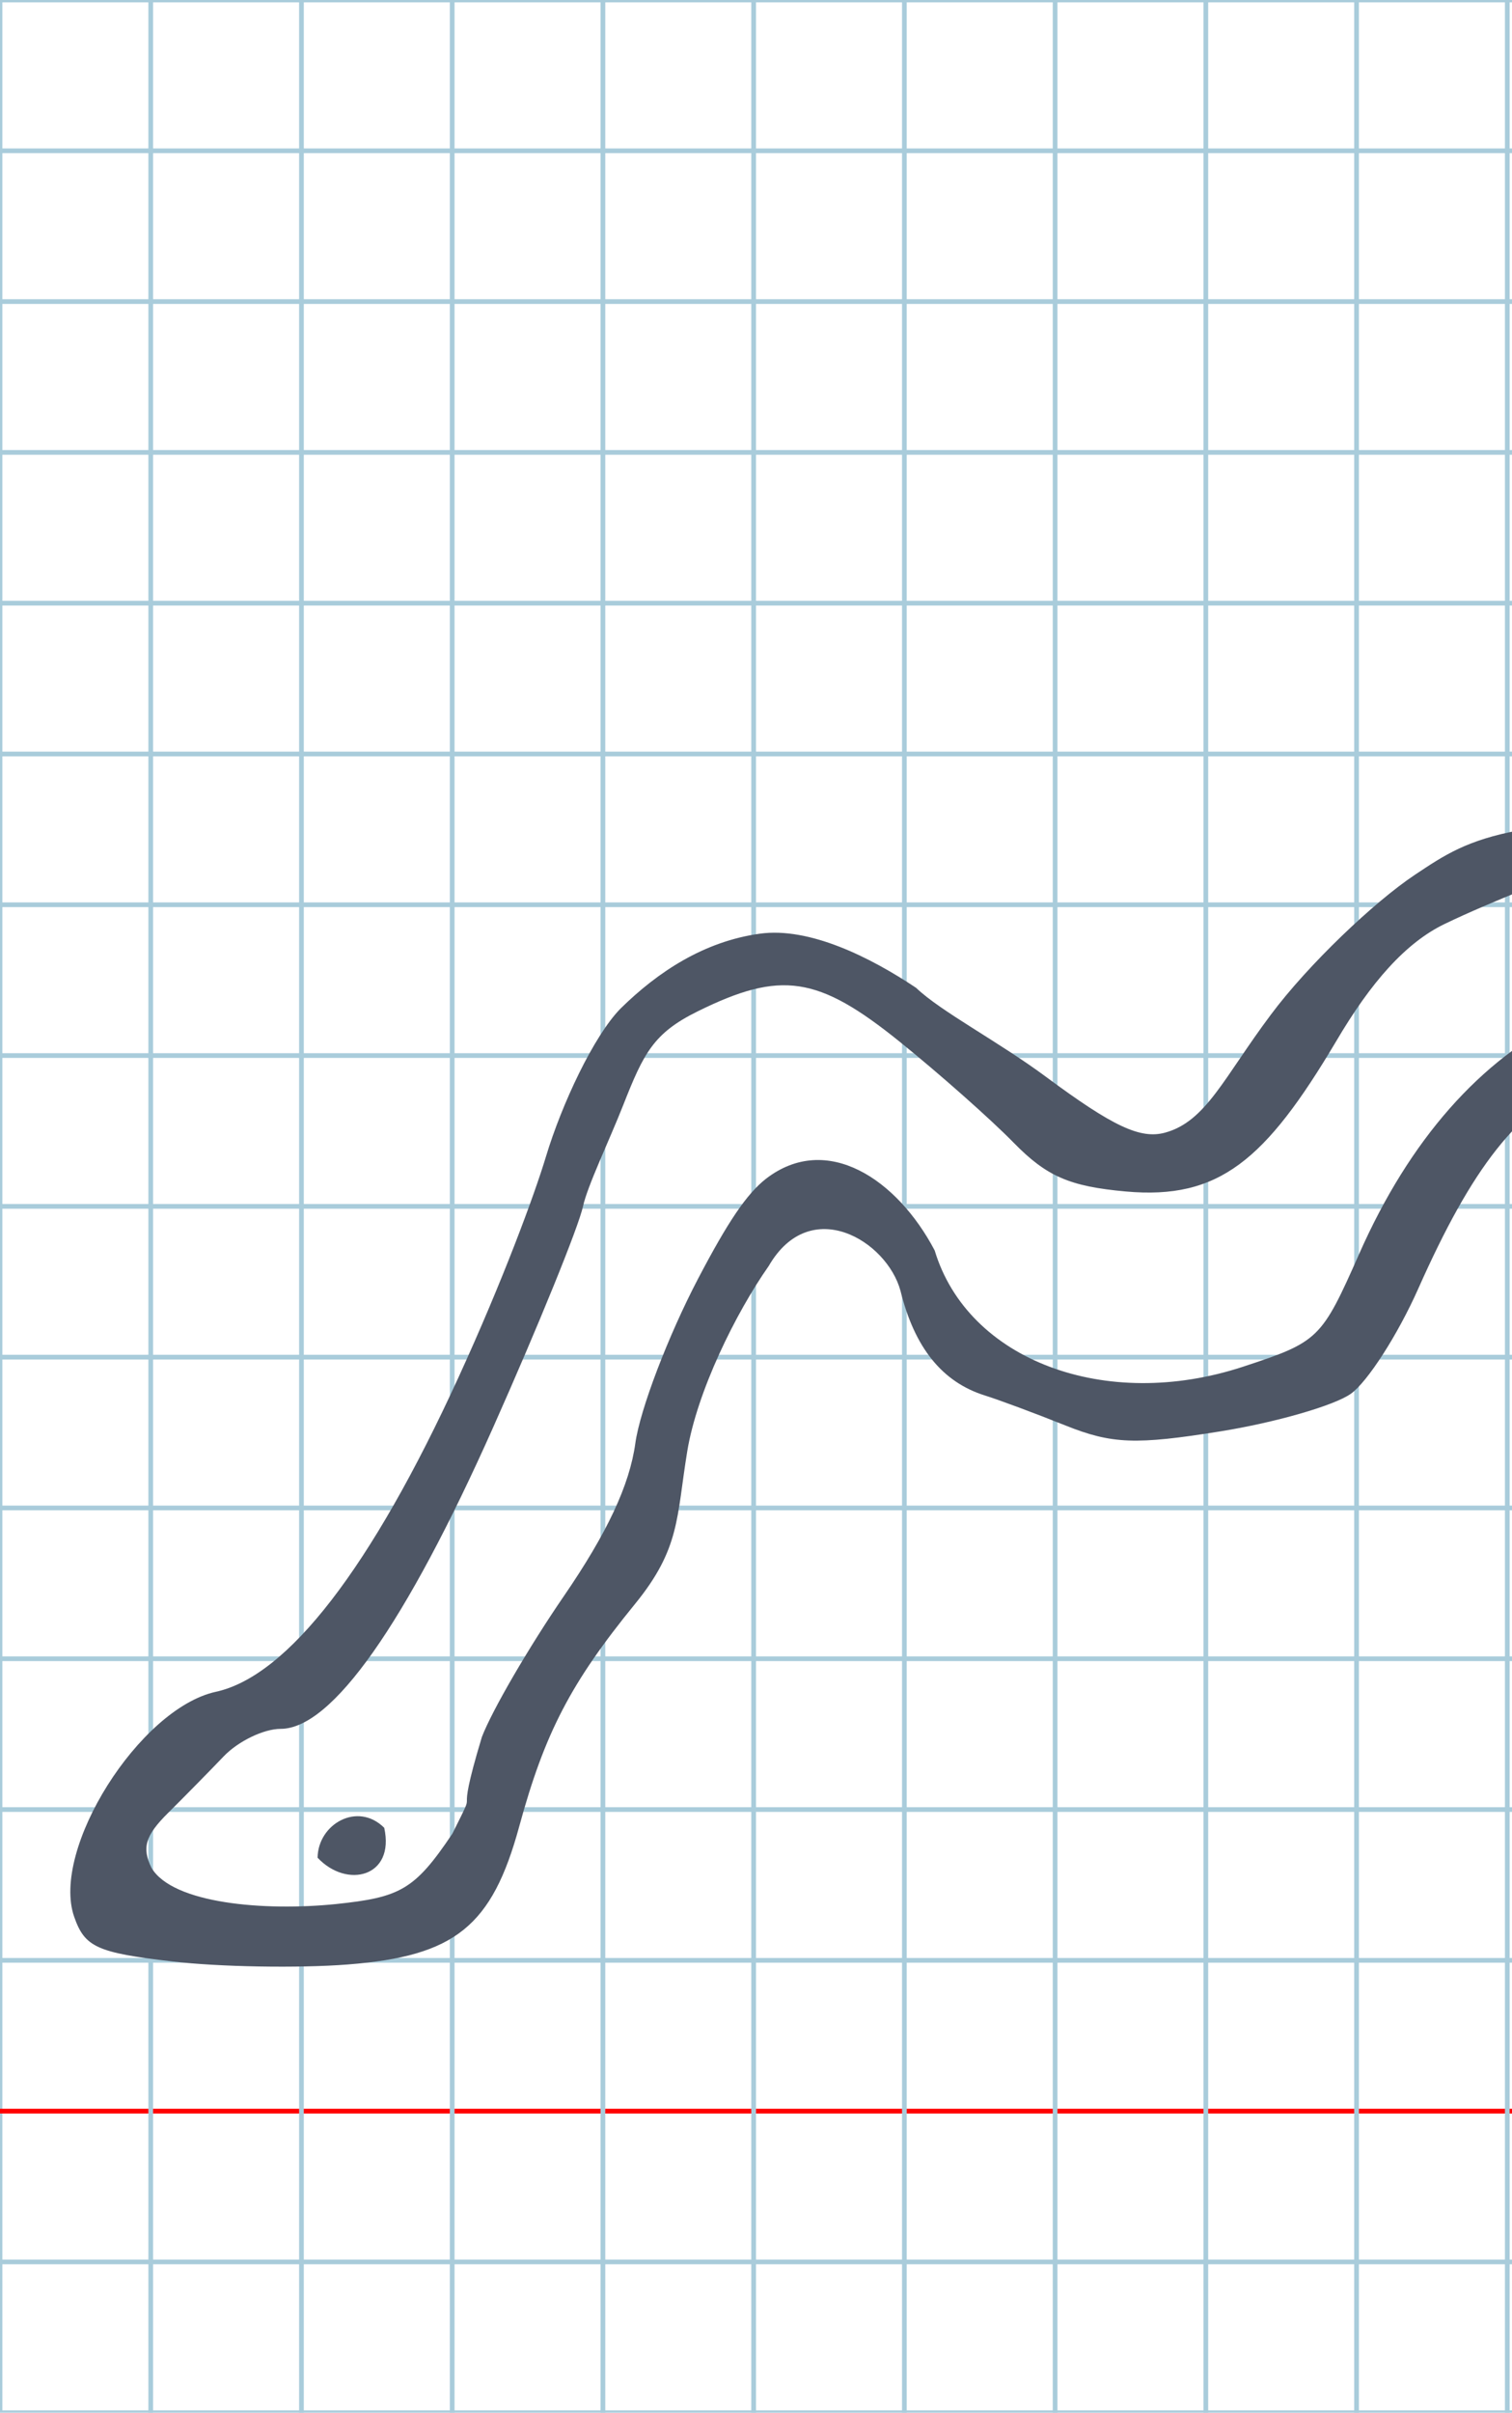 <?xml version="1.0" encoding="UTF-8" standalone="no"?>
<svg
   xmlns:dc="http://purl.org/dc/elements/1.1/"
   xmlns:cc="http://creativecommons.org/ns#"
   xmlns:rdf="http://www.w3.org/1999/02/22-rdf-syntax-ns#"
   xmlns:svg="http://www.w3.org/2000/svg"
   xmlns="http://www.w3.org/2000/svg"
   xmlns:sodipodi="http://sodipodi.sourceforge.net/DTD/sodipodi-0.dtd"
   xmlns:inkscape="http://www.inkscape.org/namespaces/inkscape"
   version="1.1"
   id="Layer_1"
   x="0px"
   y="0px"
   width="321px"
   height="512px"
   viewBox="0 0 321 512"
   enable-background="new 0 0 512 512"
   xml:space="preserve"
   inkscape:version="0.48.0 r9654"
   sodipodi:docname="nunphoenician-x1090d.svg"><title
   id="title3743">Sinai 357</title><defs
   id="defs70" /><sodipodi:namedview
   pagecolor="#ffffff"
   bordercolor="#666666"
   borderopacity="1"
   objecttolerance="10"
   gridtolerance="10"
   guidetolerance="10"
   inkscape:pageopacity="0"
   inkscape:pageshadow="2"
   inkscape:window-width="475"
   inkscape:window-height="455"
   id="namedview68"
   showgrid="false"
   inkscape:zoom="0.36045873"
   inkscape:cx="295.71779"
   inkscape:cy="152.99591"
   inkscape:window-x="69"
   inkscape:window-y="69"
   inkscape:window-maximized="0"
   inkscape:current-layer="Layer_1" />
   
	<g
   id="Grid">
		<rect
   x="0"
   fill="none"
   stroke="#A9CCDB"
   stroke-miterlimit="10"
   width="512"
   height="512"
   id="rect4" />
		<line
   fill="none"
   stroke="#A9CCDB"
   stroke-miterlimit="10"
   x1="0"
   y1="32"
   x2="512"
   y2="32"
   id="line6" />
		<line
   fill="none"
   stroke="#A9CCDB"
   stroke-miterlimit="10"
   x1="0"
   y1="64"
   x2="512"
   y2="64"
   id="line8" />
		<line
   fill="none"
   stroke="#A9CCDB"
   stroke-miterlimit="10"
   x1="0"
   y1="96"
   x2="512"
   y2="96"
   id="line10" />
		<line
   fill="none"
   stroke="#A9CCDB"
   stroke-miterlimit="10"
   x1="0"
   y1="128"
   x2="512"
   y2="128"
   id="line12" />
		<line
   fill="none"
   stroke="#A9CCDB"
   stroke-miterlimit="10"
   x1="0"
   y1="160"
   x2="512"
   y2="160"
   id="line14" />
		<line
   fill="none"
   stroke="#A9CCDB"
   stroke-miterlimit="10"
   x1="0"
   y1="192"
   x2="512"
   y2="192"
   id="line16" />
		<line
   fill="none"
   stroke="#A9CCDB"
   stroke-miterlimit="10"
   x1="0"
   y1="224"
   x2="512"
   y2="224"
   id="line18" />
		<line
   fill="none"
   stroke="#A9CCDB"
   stroke-miterlimit="10"
   x1="0"
   y1="256"
   x2="512"
   y2="256"
   id="line20" />
		<line
   fill="none"
   stroke="#A9CCDB"
   stroke-miterlimit="10"
   x1="0"
   y1="288"
   x2="512"
   y2="288"
   id="line22" />
		<line
   fill="none"
   stroke="#A9CCDB"
   stroke-miterlimit="10"
   x1="0"
   y1="320"
   x2="512"
   y2="320"
   id="line24" />
		<line
   fill="none"
   stroke="#A9CCDB"
   stroke-miterlimit="10"
   x1="0"
   y1="352"
   x2="512"
   y2="352"
   id="line26" />
		<line
   fill="none"
   stroke="#A9CCDB"
   stroke-miterlimit="10"
   x1="0"
   y1="384"
   x2="512"
   y2="384"
   id="line28" />
		<line
   fill="none"
   stroke="#A9CCDB"
   stroke-miterlimit="10"
   x1="0"
   y1="416"
   x2="512"
   y2="416"
   id="line30" />
		<line
   fill="none"
   stroke="#FF0000"
   stroke-miterlimit="10"
   x1="0"
   y1="448"
   x2="512"
   y2="448"
   id="line32" />
		<line
   fill="none"
   stroke="#A9CCDB"
   stroke-miterlimit="10"
   x1="0"
   y1="480"
   x2="512"
   y2="480"
   id="line34" />
		<line
   fill="none"
   stroke="#A9CCDB"
   stroke-miterlimit="10"
   x1="32"
   y1="0"
   x2="32"
   y2="512"
   id="line36" />
		<line
   fill="none"
   stroke="#A9CCDB"
   stroke-miterlimit="10"
   x1="64"
   y1="0"
   x2="64"
   y2="512"
   id="line38" />
		<line
   fill="none"
   stroke="#A9CCDB"
   stroke-miterlimit="10"
   x1="96"
   y1="0"
   x2="96"
   y2="512"
   id="line40" />
		<line
   fill="none"
   stroke="#A9CCDB"
   stroke-miterlimit="10"
   x1="128"
   y1="0"
   x2="128"
   y2="512"
   id="line42" />
		<line
   fill="none"
   stroke="#A9CCDB"
   stroke-miterlimit="10"
   x1="160"
   y1="0"
   x2="160"
   y2="512"
   id="line44" />
		<line
   fill="none"
   stroke="#A9CCDB"
   stroke-miterlimit="10"
   x1="192"
   y1="0"
   x2="192"
   y2="512"
   id="line46" />
		<line
   fill="none"
   stroke="#A9CCDB"
   stroke-miterlimit="10"
   x1="224"
   y1="0"
   x2="224"
   y2="512"
   id="line48" />
		<line
   fill="none"
   stroke="#A9CCDB"
   stroke-miterlimit="10"
   x1="256"
   y1="0"
   x2="256"
   y2="512"
   id="line50" />
		<line
   fill="none"
   stroke="#A9CCDB"
   stroke-miterlimit="10"
   x1="288"
   y1="0"
   x2="288"
   y2="512"
   id="line52" />
		<line
   fill="none"
   stroke="#A9CCDB"
   stroke-miterlimit="10"
   x1="320"
   y1="0"
   x2="320"
   y2="512"
   id="line54" />
		<line
   fill="none"
   stroke="#A9CCDB"
   stroke-miterlimit="10"
   x1="352"
   y1="0"
   x2="352"
   y2="512"
   id="line56" />
		<line
   fill="none"
   stroke="#A9CCDB"
   stroke-miterlimit="10"
   x1="384"
   y1="0"
   x2="384"
   y2="512"
   id="line58" />
		<line
   fill="none"
   stroke="#A9CCDB"
   stroke-miterlimit="10"
   x1="416"
   y1="0"
   x2="416"
   y2="512"
   id="line60" />
		<line
   fill="none"
   stroke="#A9CCDB"
   stroke-miterlimit="10"
   x1="448"
   y1="0"
   x2="448"
   y2="512"
   id="line62" />
		<line
   fill="none"
   stroke="#A9CCDB"
   stroke-miterlimit="10"
   x1="480"
   y1="0"
   x2="480"
   y2="512"
   id="line64" />
	</g>
	

<path
   style="fill:#4e5665"
   d="m 466.267,27.97 c -18.571,9.415 -43.205,36.588 -59.884,66.057 -13.641,24.102 -26.025,44.243 -40.491,57.365 -19.304,17.512 -39.42,23.985 -43.234,24.778 -11.283,2.078 -16.046,5.324 -22.282,9.475 -8.635,5.749 -22.66,19.059 -30.602,29.721 -9.95,13.282 -13.711,22.61 -22.421,24.99 -5.234,1.43 -11.062,-1.298 -25.269,-11.83 -10.156,-7.529 -22.319,-13.848 -27.594,-18.899 -9.709,-6.477 -22.627,-12.954 -33.188,-11.49 -11.815,1.638 -21.611,8.064 -29.573,15.902 -5.656,5.759 -12.457,20.236 -15.821,31.395 -2.473,8.206 -9.164,26.314 -18.55,46.811 -18.53,40.464 -36.265,63.444 -51.526,66.767 -16.233,3.535 -35.079,33.446 -30.084,47.749 2.249,6.441 4.814,7.609 20.811,9.474 10.035,1.17 26.813,1.46 37.284,0.644 22.774,-1.774 30.603,-8.078 36.393,-29.304 5.416,-19.859 10.96,-30.506 24.578,-47.2 9.608,-11.778 8.78,-18.268 11.081,-32.343 2.076,-12.702 10.308,-29.423 17.301,-39.37 8.821,-15.243 25.103,-5.373 27.98,5.267 2.988,12.082 8.873,19.373 17.924,22.205 3.015,0.943 10.72,3.811 17.122,6.372 9.842,3.937 14.925,4.128 32.887,1.238 11.685,-1.88 24.136,-5.465 27.667,-7.968 3.532,-2.502 9.971,-12.529 14.31,-22.281 11.558,-25.98 20.955,-37.887 35.155,-44.55 35.032,-16.436 52.934,-27.583 72.923,-45.405 28.956,-27.403 41.867,-57.608 63.816,-94.175 1.809,-4.103 4.457,-9.474 5.885,-11.936 3.187,-7.916 13.86,-27.609 15.849,-41.444 0.847,-9.459 -1.757,-15.567 -11.532,-14.919 -6.256,0.486 -12.456,4.648 -16.915,6.901 z m 16.592,7.155 c 1.499,2.641 0.326,5.279 -17.486,39.324 -16.542,31.617 -40.151,70.65 -52.781,87.263 -9.673,12.724 -55.072,47.016 -62.244,47.016 -1.48,0 -9.375,3.218 -17.543,7.151 -18.467,8.892 -33.535,25.978 -44.228,50.151 -8.037,18.168 -8.591,18.707 -24.665,23.995 -29.254,9.624 -58.464,-1.379 -65.477,-24.663 -7.95,-15.129 -22.92,-25.156 -35.819,-15.216 -4.124,3.234 -8.087,9.144 -14.401,21.182 -6.355,12.116 -12.355,27.843 -13.334,34.95 -1.223,8.881 -5.977,19.035 -15.202,32.473 -7.382,10.753 -15.201,24.185 -17.375,29.849 -6.305,20.887 -0.092,8.122 -6.257,20.509 -8.058,12.025 -11.14,13.524 -24.761,14.954 -15.082,1.532 -34.58,-0.068 -39.119,-7.677 -2.1,-4.273 -1.314,-6.877 3.526,-11.677 3.426,-3.398 8.739,-8.8 11.807,-12.004 3.068,-3.205 8.499,-5.827 12.069,-5.827 10.878,0 26.483,-22.136 45.164,-64.062 9.529,-21.387 18.097,-42.453 19.04,-46.814 0.943,-4.361 5.555,-13.917 8.549,-21.522 4.336,-11.014 6.432,-15.236 15.75,-19.841 17.713,-8.754 25.585,-7.572 42.965,6.45 8.427,6.799 19.291,16.42 24.141,21.38 7.015,7.173 11.887,9.295 23.815,10.372 19.79,1.787 29.651,-6.577 44.641,-31.815 7.457,-12.681 14.841,-20.984 23.048,-24.946 20.847,-10.064 48.128,-17.298 68.626,-35.757 8.16,-7.492 18.325,-21.246 24.841,-33.613 25.585,-48.558 43.671,-72.84 63.463,-85.199 15.191,-9.486 17.123,-10.128 19.246,-6.389 z M 67.424,394.224 c 6.211,6.626 16.467,4.113 14.148,-6.348 -5.67,-5.639 -14.061,-0.785 -14.148,6.348 z"
   id="path3760"
   inkscape:connector-curvature="0"
   sodipodi:nodetypes="csscscsscscsssssssssccssssssccccccsssssssccsssccccsssssssssscscsssccc" />
</svg>